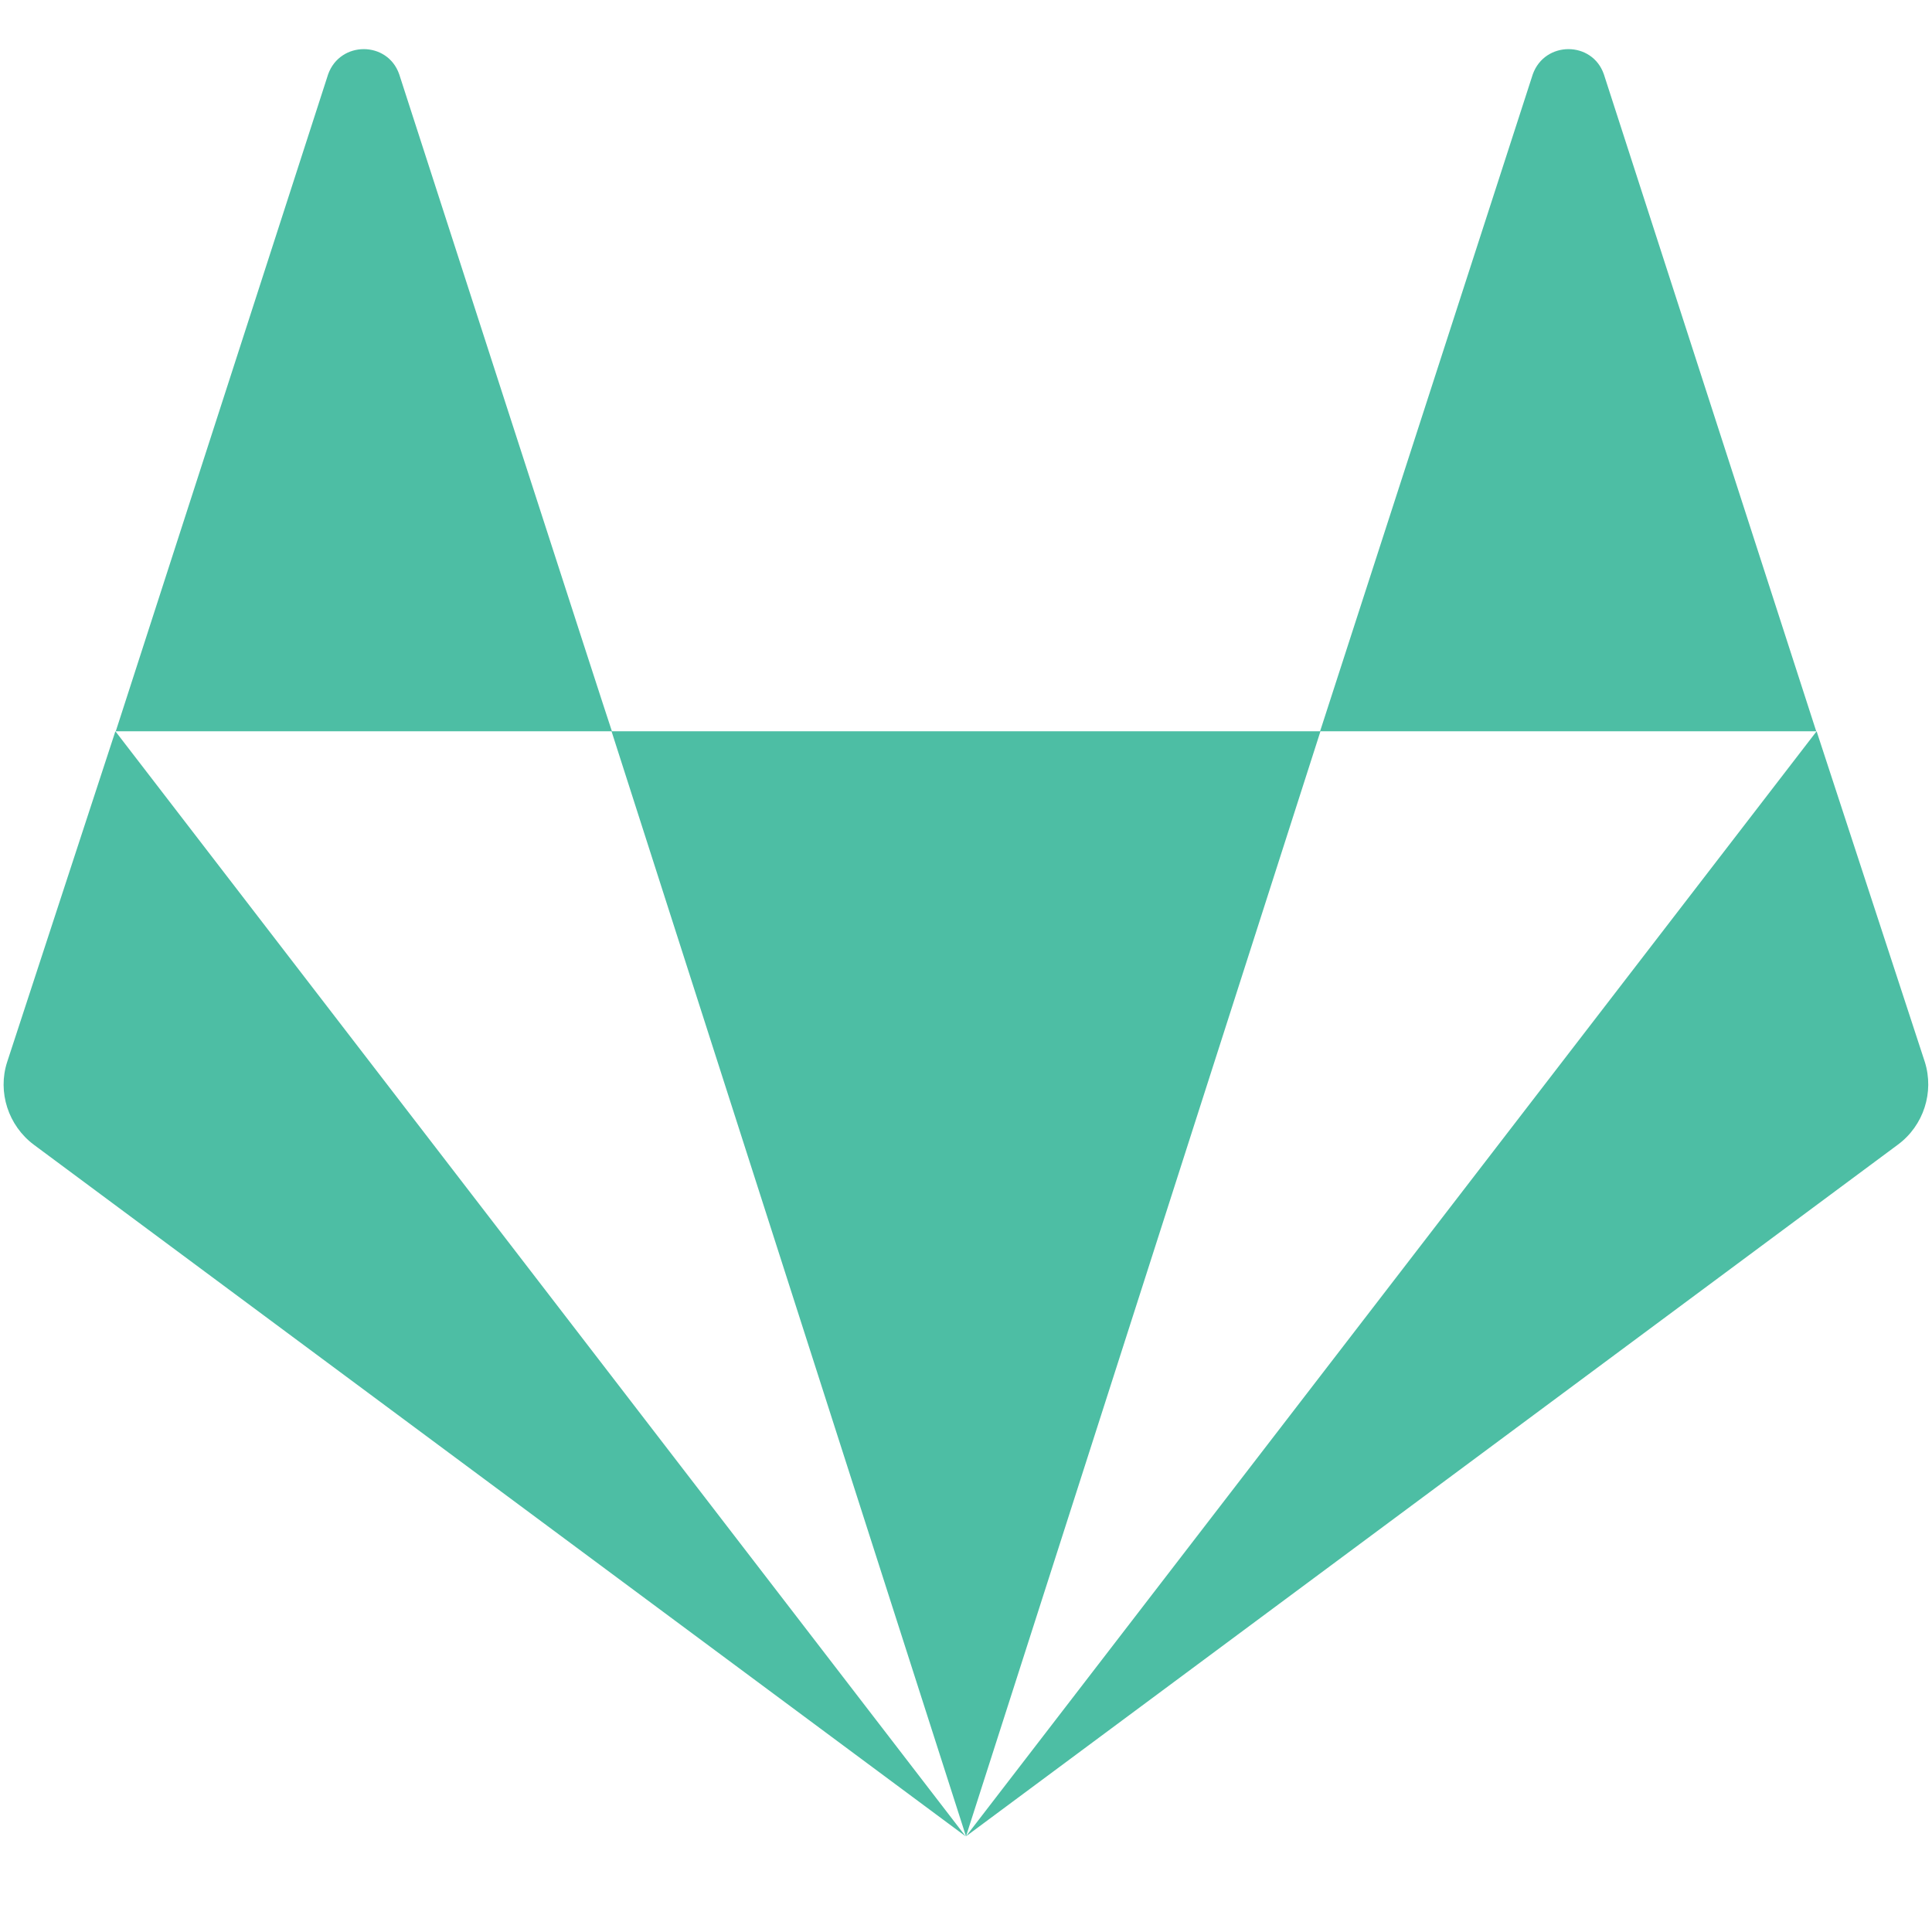 <?xml version="1.0" encoding="UTF-8"?>
<svg width="40px" height="40px" viewBox="0 0 40 40" version="1.1" xmlns="http://www.w3.org/2000/svg" xmlns:xlink="http://www.w3.org/1999/xlink">
    <!-- Generator: Sketch 53.2 (72643) - https://sketchapp.com -->
    <title>gitlab</title>
    <desc>Created with Sketch.</desc>
    <g id="gitlab" stroke="none" stroke-width="1" fill="none" fill-rule="evenodd">
        <g transform="translate(0, 1)" fill="#4DBEA4" fill-rule="nonzero" id="Shape">
            <path d="M8.265,0.537 C8.023,-0.156 7.043,-0.156 6.794,0.537 L2.397,14.14 L12.669,14.14 C12.661,14.14 8.265,0.537 8.265,0.537 Z M0.148,20.988 C-0.054,21.611 0.171,22.304 0.7,22.7 L19.992,37.019 L2.389,14.14 L0.148,20.988 Z M12.661,14.14 L20,37.019 L27.339,14.14 L12.661,14.14 Z M39.852,20.988 L37.611,14.14 L20,37.019 L39.292,22.7 C39.829,22.304 40.047,21.611 39.852,20.988 L39.852,20.988 Z M33.206,0.537 C32.965,-0.156 31.984,-0.156 31.735,0.537 L27.331,14.14 L37.603,14.14 L33.206,0.537 Z"></path>
        </g>
    </g>
</svg>